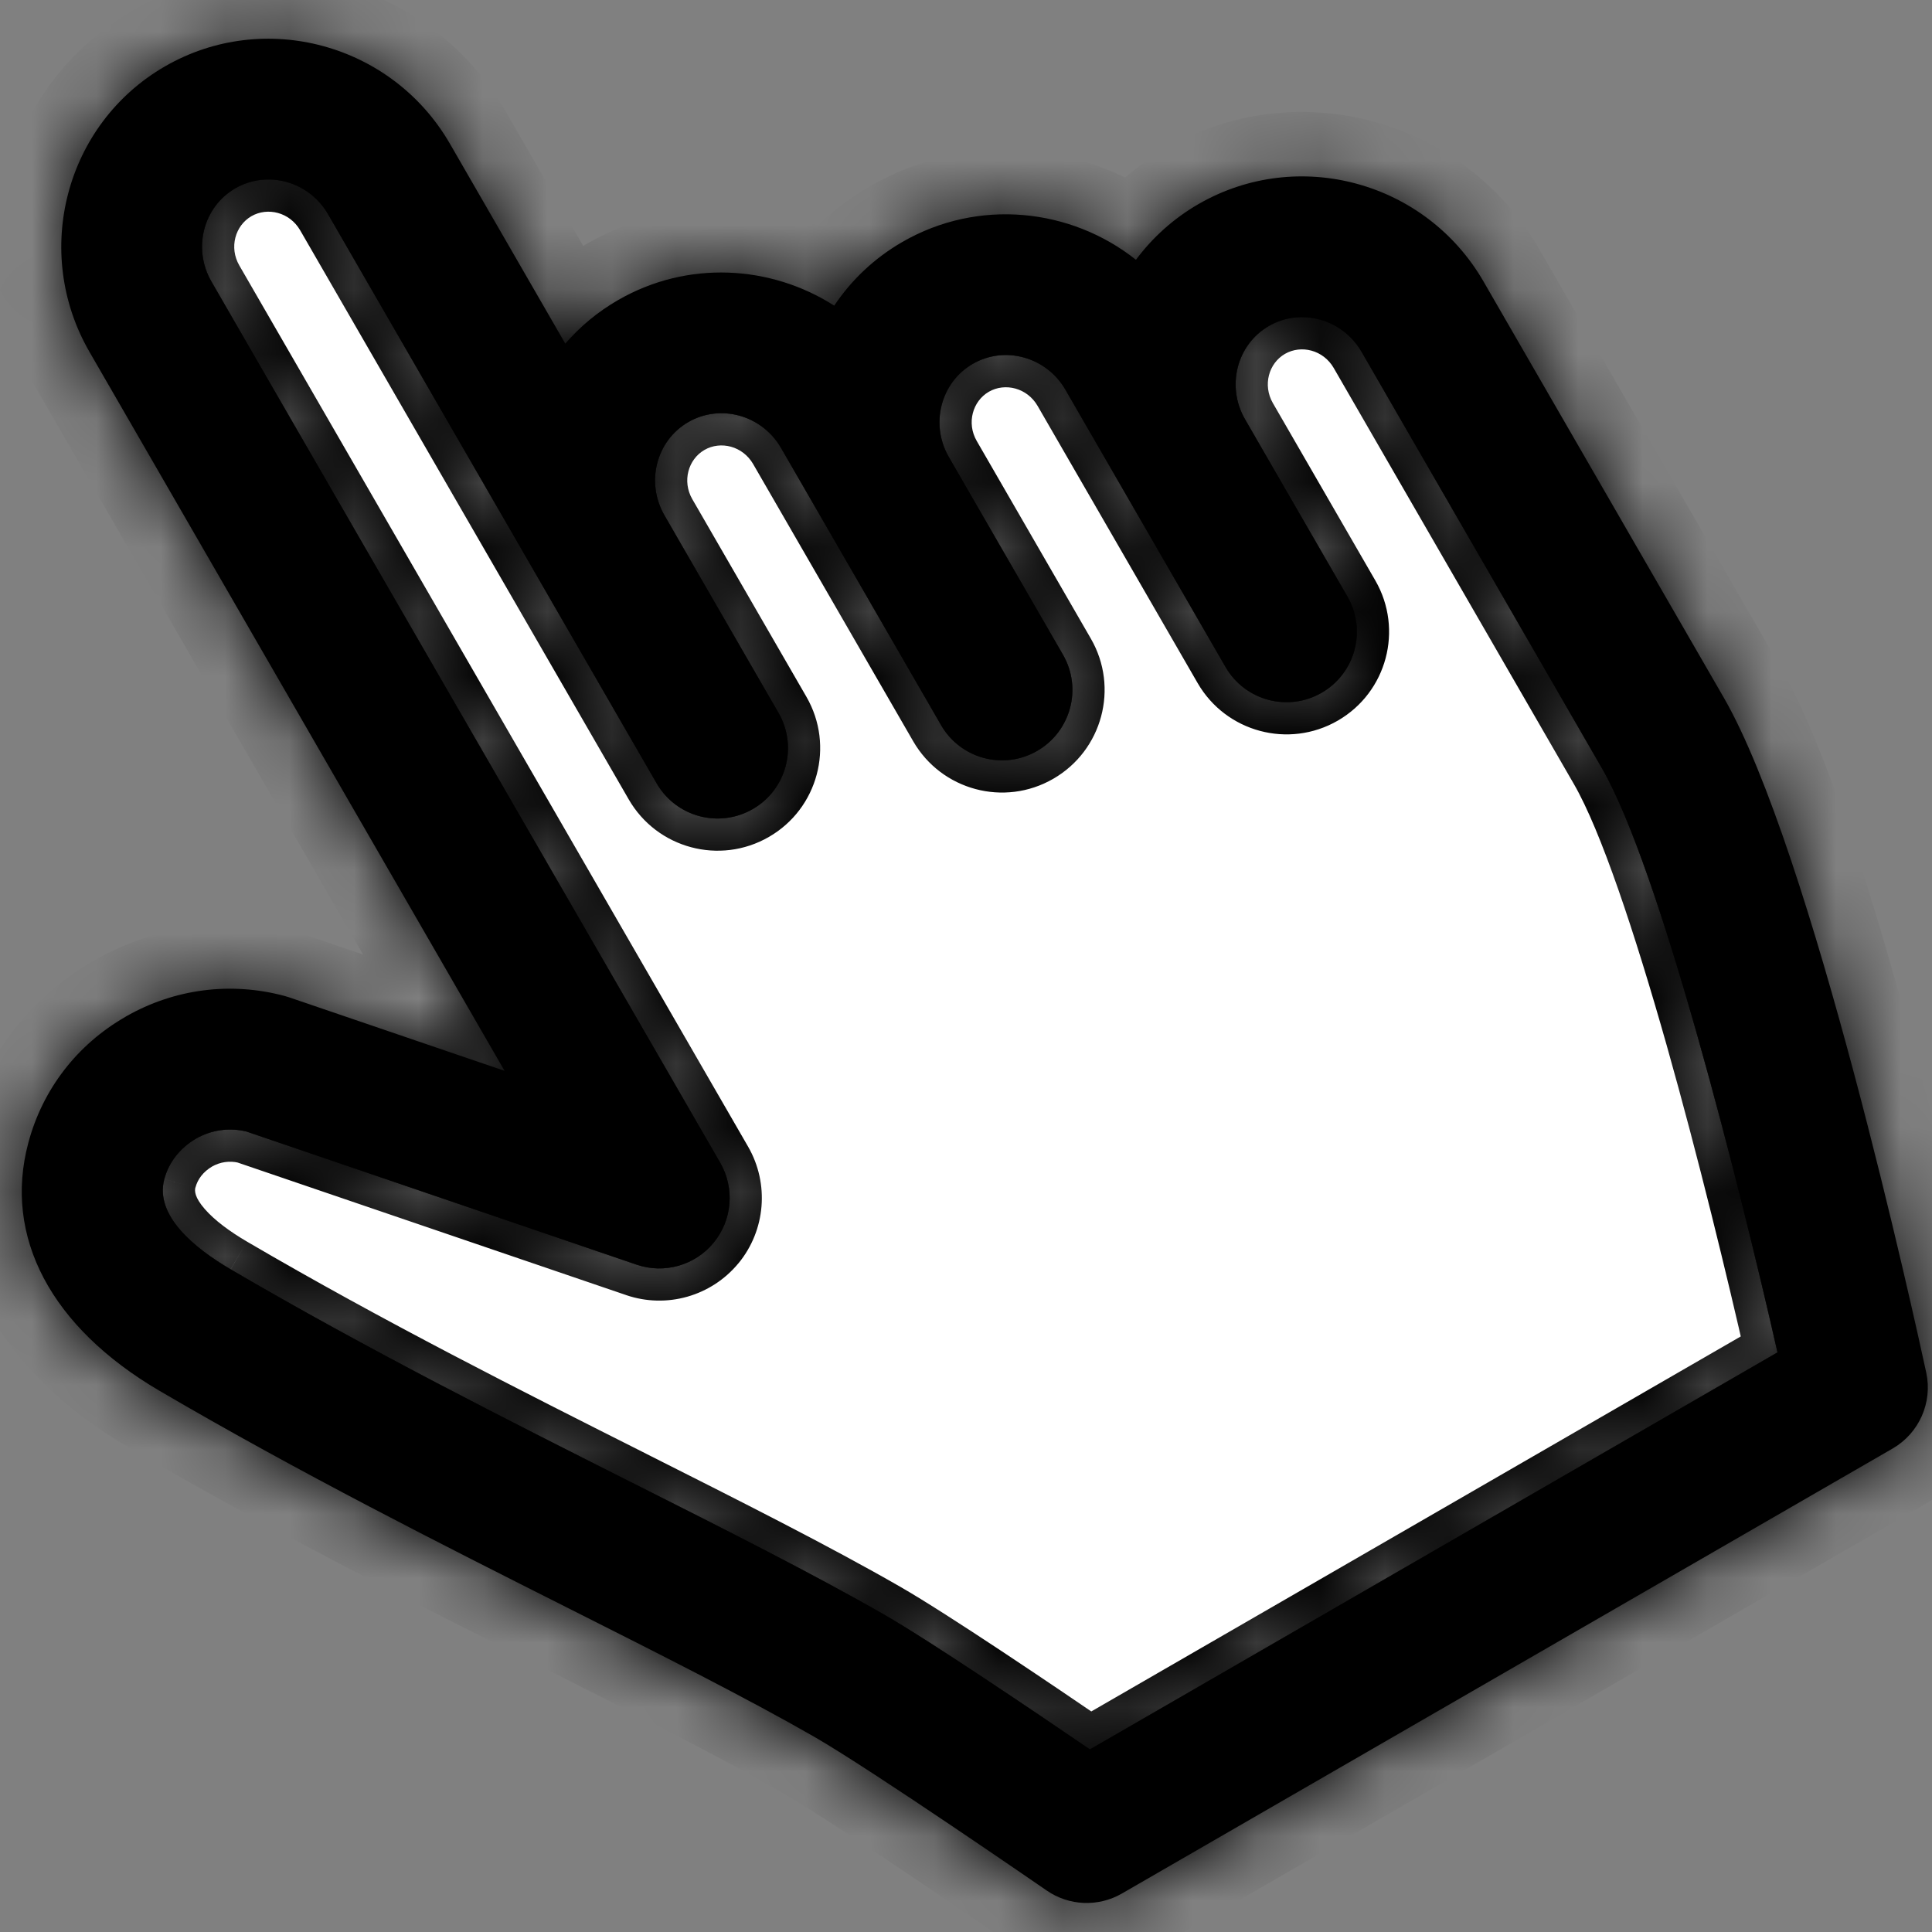 <svg width="30" height="30" viewBox="0 0 30 30" fill="none" xmlns="http://www.w3.org/2000/svg">
<rect x="0" y="0" width="30" height="30" fill="#808080" stroke="none"/>
<mask id="path-1-inside-1_14639_7" fill="white">
<path d="M19.332 6.509C19.038 5.999 19.204 5.35 19.703 5.062C20.203 4.773 20.848 4.954 21.143 5.464L24.872 11.924C25.784 13.503 27.022 18.451 27.601 21L16.924 27.165C16.06 26.575 14.451 25.487 13.733 25.074C12.637 24.445 11.266 23.754 9.815 23.023L9.806 23.019C7.883 22.05 5.703 20.952 3.581 19.71C3.027 19.385 2.399 18.879 2.551 18.31C2.622 18.044 2.798 17.825 3.041 17.682C3.28 17.545 3.557 17.506 3.823 17.569L9.884 19.637C10.315 19.785 10.793 19.649 11.081 19.297C11.371 18.945 11.411 18.451 11.184 18.056L3.283 4.372C2.988 3.862 3.155 3.212 3.654 2.924C4.154 2.636 4.799 2.816 5.094 3.326L10.196 12.163C10.498 12.686 11.166 12.865 11.689 12.563C12.212 12.262 12.391 11.593 12.089 11.07L10.317 8.001C10.023 7.491 10.189 6.842 10.688 6.554C11.188 6.265 11.833 6.446 12.128 6.956L14.613 11.26C14.915 11.783 15.583 11.962 16.105 11.66C16.628 11.358 16.808 10.69 16.506 10.167L14.734 7.098C14.439 6.588 14.606 5.938 15.105 5.65C15.604 5.362 16.25 5.542 16.545 6.053L19.03 10.357C19.332 10.88 20 11.059 20.523 10.757C21.046 10.455 21.225 9.786 20.923 9.264L19.332 6.509Z"/>
<path fill-rule="evenodd" clip-rule="evenodd" d="M18.61 3.169C18.219 3.395 17.893 3.692 17.639 4.034C16.627 3.231 15.191 3.077 14.012 3.757C13.574 4.01 13.218 4.351 12.954 4.746C11.966 4.115 10.673 4.038 9.595 4.661C9.278 4.844 9.005 5.073 8.778 5.336L6.987 2.233C6.09 0.679 4.104 0.14 2.561 1.031C1.018 1.922 0.492 3.911 1.39 5.465L7.835 16.628L4.488 15.486C4.465 15.479 4.441 15.471 4.418 15.465C3.583 15.241 2.709 15.354 1.957 15.783L1.943 15.792C1.195 16.223 0.661 16.916 0.44 17.745C0.049 19.205 0.791 20.608 2.476 21.596C4.657 22.873 6.869 23.987 8.821 24.97L8.823 24.971L8.831 24.975C10.255 25.692 11.6 26.37 12.644 26.969C13.551 27.491 16.225 29.337 16.252 29.355C16.6 29.596 17.054 29.614 17.42 29.403L29.388 22.493C29.8 22.255 30.01 21.78 29.911 21.316C29.733 20.493 28.138 13.208 26.766 10.831L23.036 4.371C22.139 2.817 20.154 2.278 18.61 3.169ZM19.703 5.062C19.204 5.35 19.038 5.999 19.332 6.509L20.923 9.264C21.225 9.786 21.046 10.455 20.523 10.757C20 11.059 19.332 10.88 19.03 10.357L16.545 6.053C16.25 5.542 15.604 5.362 15.105 5.65C14.606 5.938 14.439 6.588 14.734 7.098L16.506 10.167C16.808 10.69 16.628 11.358 16.105 11.66C15.583 11.962 14.915 11.783 14.613 11.26L12.128 6.956C11.833 6.446 11.188 6.265 10.688 6.554C10.189 6.842 10.023 7.491 10.317 8.001L12.089 11.07C12.391 11.593 12.212 12.262 11.689 12.563C11.166 12.865 10.498 12.686 10.196 12.163L5.094 3.326C4.799 2.816 4.154 2.636 3.654 2.924C3.155 3.212 2.988 3.862 3.283 4.372L11.184 18.056C11.411 18.451 11.371 18.945 11.081 19.297C10.793 19.649 10.315 19.785 9.884 19.637L3.823 17.569C3.557 17.506 3.28 17.545 3.041 17.682C2.798 17.825 2.622 18.044 2.551 18.31C2.399 18.879 3.027 19.385 3.581 19.71C5.703 20.952 7.883 22.05 9.806 23.019L9.815 23.023C11.266 23.754 12.637 24.445 13.733 25.074C14.451 25.487 16.06 26.575 16.924 27.165L27.601 21C27.022 18.451 25.784 13.503 24.872 11.924L21.143 5.464C20.848 4.954 20.203 4.773 19.703 5.062Z"/>
</mask>
<path d="M19.332 6.509C19.038 5.999 19.204 5.35 19.703 5.062C20.203 4.773 20.848 4.954 21.143 5.464L24.872 11.924C25.784 13.503 27.022 18.451 27.601 21L16.924 27.165C16.06 26.575 14.451 25.487 13.733 25.074C12.637 24.445 11.266 23.754 9.815 23.023L9.806 23.019C7.883 22.05 5.703 20.952 3.581 19.71C3.027 19.385 2.399 18.879 2.551 18.31C2.622 18.044 2.798 17.825 3.041 17.682C3.28 17.545 3.557 17.506 3.823 17.569L9.884 19.637C10.315 19.785 10.793 19.649 11.081 19.297C11.371 18.945 11.411 18.451 11.184 18.056L3.283 4.372C2.988 3.862 3.155 3.212 3.654 2.924C4.154 2.636 4.799 2.816 5.094 3.326L10.196 12.163C10.498 12.686 11.166 12.865 11.689 12.563C12.212 12.262 12.391 11.593 12.089 11.07L10.317 8.001C10.023 7.491 10.189 6.842 10.688 6.554C11.188 6.265 11.833 6.446 12.128 6.956L14.613 11.26C14.915 11.783 15.583 11.962 16.105 11.66C16.628 11.358 16.808 10.69 16.506 10.167L14.734 7.098C14.439 6.588 14.606 5.938 15.105 5.65C15.604 5.362 16.25 5.542 16.545 6.053L19.03 10.357C19.332 10.88 20 11.059 20.523 10.757C21.046 10.455 21.225 9.786 20.923 9.264L19.332 6.509Z" fill="black"/>
<path d="M19.332 6.509C19.038 5.999 19.204 5.35 19.703 5.062C20.203 4.773 20.848 4.954 21.143 5.464L24.872 11.924C25.784 13.503 27.022 18.451 27.601 21L16.924 27.165C16.06 26.575 14.451 25.487 13.733 25.074C12.637 24.445 11.266 23.754 9.815 23.023L9.806 23.019C7.883 22.05 5.703 20.952 3.581 19.71C3.027 19.385 2.399 18.879 2.551 18.31C2.622 18.044 2.798 17.825 3.041 17.682C3.28 17.545 3.557 17.506 3.823 17.569L9.884 19.637C10.315 19.785 10.793 19.649 11.081 19.297C11.371 18.945 11.411 18.451 11.184 18.056L3.283 4.372C2.988 3.862 3.155 3.212 3.654 2.924C4.154 2.636 4.799 2.816 5.094 3.326L10.196 12.163C10.498 12.686 11.166 12.865 11.689 12.563C12.212 12.262 12.391 11.593 12.089 11.07L10.317 8.001C10.023 7.491 10.189 6.842 10.688 6.554C11.188 6.265 11.833 6.446 12.128 6.956L14.613 11.26C14.915 11.783 15.583 11.962 16.105 11.66C16.628 11.358 16.808 10.69 16.506 10.167L14.734 7.098C14.439 6.588 14.606 5.938 15.105 5.65C15.604 5.362 16.25 5.542 16.545 6.053L19.03 10.357C19.332 10.88 20 11.059 20.523 10.757C21.046 10.455 21.225 9.786 20.923 9.264L19.332 6.509Z" fill="white"/>
<path fill-rule="evenodd" clip-rule="evenodd" d="M18.61 3.169C18.219 3.395 17.893 3.692 17.639 4.034C16.627 3.231 15.191 3.077 14.012 3.757C13.574 4.01 13.218 4.351 12.954 4.746C11.966 4.115 10.673 4.038 9.595 4.661C9.278 4.844 9.005 5.073 8.778 5.336L6.987 2.233C6.09 0.679 4.104 0.14 2.561 1.031C1.018 1.922 0.492 3.911 1.39 5.465L7.835 16.628L4.488 15.486C4.465 15.479 4.441 15.471 4.418 15.465C3.583 15.241 2.709 15.354 1.957 15.783L1.943 15.792C1.195 16.223 0.661 16.916 0.44 17.745C0.049 19.205 0.791 20.608 2.476 21.596C4.657 22.873 6.869 23.987 8.821 24.97L8.823 24.971L8.831 24.975C10.255 25.692 11.6 26.37 12.644 26.969C13.551 27.491 16.225 29.337 16.252 29.355C16.6 29.596 17.054 29.614 17.42 29.403L29.388 22.493C29.8 22.255 30.01 21.78 29.911 21.316C29.733 20.493 28.138 13.208 26.766 10.831L23.036 4.371C22.139 2.817 20.154 2.278 18.61 3.169ZM19.703 5.062C19.204 5.35 19.038 5.999 19.332 6.509L20.923 9.264C21.225 9.786 21.046 10.455 20.523 10.757C20 11.059 19.332 10.88 19.03 10.357L16.545 6.053C16.25 5.542 15.604 5.362 15.105 5.65C14.606 5.938 14.439 6.588 14.734 7.098L16.506 10.167C16.808 10.69 16.628 11.358 16.105 11.66C15.583 11.962 14.915 11.783 14.613 11.26L12.128 6.956C11.833 6.446 11.188 6.265 10.688 6.554C10.189 6.842 10.023 7.491 10.317 8.001L12.089 11.07C12.391 11.593 12.212 12.262 11.689 12.563C11.166 12.865 10.498 12.686 10.196 12.163L5.094 3.326C4.799 2.816 4.154 2.636 3.654 2.924C3.155 3.212 2.988 3.862 3.283 4.372L11.184 18.056C11.411 18.451 11.371 18.945 11.081 19.297C10.793 19.649 10.315 19.785 9.884 19.637L3.823 17.569C3.557 17.506 3.28 17.545 3.041 17.682C2.798 17.825 2.622 18.044 2.551 18.31C2.399 18.879 3.027 19.385 3.581 19.71C5.703 20.952 7.883 22.05 9.806 23.019L9.815 23.023C11.266 23.754 12.637 24.445 13.733 25.074C14.451 25.487 16.06 26.575 16.924 27.165L27.601 21C27.022 18.451 25.784 13.503 24.872 11.924L21.143 5.464C20.848 4.954 20.203 4.773 19.703 5.062Z" fill="black"/>
<path d="M19.332 6.509L18.899 6.759L18.899 6.759L19.332 6.509ZM27.601 21L27.851 21.433L28.17 21.249L28.089 20.89L27.601 21ZM16.924 27.165L16.642 27.578L16.901 27.755L17.174 27.598L16.924 27.165ZM13.733 25.074L13.982 24.641L13.982 24.641L13.733 25.074ZM9.806 23.019L10.031 22.572L10.031 22.572L9.806 23.019ZM3.581 19.71L3.328 20.141L3.329 20.142L3.581 19.71ZM2.551 18.31L3.034 18.439L3.035 18.439L2.551 18.31ZM3.041 17.682L2.793 17.247L2.786 17.251L3.041 17.682ZM3.823 17.569L3.984 17.096L3.962 17.088L3.939 17.083L3.823 17.569ZM9.884 19.637L10.046 19.164L10.046 19.164L9.884 19.637ZM11.081 19.297L10.695 18.98L10.695 18.98L11.081 19.297ZM20.923 9.264L21.356 9.014L21.356 9.014L20.923 9.264ZM9.815 23.023L10.04 22.577L10.04 22.577L9.815 23.023ZM1.707 15.35C1.707 15.35 1.707 15.35 1.707 15.35C1.707 15.35 1.707 15.35 1.707 15.35C1.707 15.35 1.707 15.35 1.707 15.35C1.707 15.35 1.707 15.35 1.707 15.35C1.707 15.35 1.707 15.35 1.707 15.35C1.707 15.35 1.707 15.35 1.707 15.35C1.707 15.35 1.707 15.35 1.707 15.35C1.707 15.35 1.707 15.35 1.707 15.35C1.707 15.351 1.707 15.351 1.707 15.351C1.707 15.351 1.707 15.351 1.707 15.351C1.707 15.351 1.707 15.351 1.707 15.351C1.707 15.351 1.707 15.351 1.707 15.351C1.707 15.351 1.707 15.351 1.707 15.351C1.707 15.351 1.707 15.351 1.707 15.351C1.707 15.351 1.707 15.351 1.707 15.351C1.707 15.351 1.707 15.351 1.707 15.351C1.707 15.351 1.707 15.351 1.707 15.351C1.707 15.351 1.707 15.351 1.707 15.351C1.707 15.351 1.707 15.351 1.707 15.351C1.707 15.351 1.707 15.351 1.707 15.351C1.707 15.351 1.707 15.351 1.707 15.351C1.707 15.351 1.707 15.351 1.707 15.351C1.706 15.351 1.706 15.351 1.706 15.351C1.706 15.351 1.706 15.351 1.706 15.351C1.706 15.351 1.706 15.351 1.706 15.351C1.706 15.351 1.706 15.351 1.706 15.351C1.706 15.351 1.706 15.351 1.706 15.351C1.706 15.351 1.706 15.351 1.706 15.351C1.706 15.351 1.706 15.351 1.706 15.351C1.706 15.351 1.706 15.351 1.706 15.351C1.706 15.351 1.706 15.351 1.706 15.351C1.706 15.351 1.706 15.351 1.706 15.351C1.706 15.351 1.706 15.351 1.706 15.351C1.706 15.351 1.706 15.351 1.706 15.351C1.706 15.351 1.706 15.351 1.706 15.351C1.706 15.351 1.706 15.351 1.706 15.351C1.706 15.351 1.706 15.351 1.706 15.351C1.706 15.351 1.706 15.351 1.706 15.351C1.706 15.351 1.706 15.351 1.706 15.351C1.706 15.351 1.706 15.351 1.706 15.351C1.706 15.351 1.706 15.351 1.706 15.351C1.706 15.351 1.706 15.351 1.706 15.351C1.706 15.351 1.706 15.351 1.706 15.351C1.706 15.351 1.706 15.351 1.706 15.351C1.706 15.351 1.706 15.351 1.706 15.351C1.706 15.351 1.706 15.351 1.706 15.351C1.706 15.351 1.706 15.351 1.706 15.351C1.706 15.351 1.706 15.351 1.706 15.351C1.706 15.351 1.706 15.351 1.706 15.351C1.706 15.351 1.706 15.351 1.706 15.351C1.706 15.351 1.706 15.351 1.706 15.351C1.706 15.351 1.706 15.351 1.706 15.351C1.706 15.351 1.706 15.351 1.706 15.351C1.706 15.351 1.706 15.351 1.706 15.351C1.706 15.351 1.706 15.351 1.706 15.351C1.706 15.351 1.706 15.351 1.706 15.351C1.706 15.351 1.706 15.351 1.706 15.351C1.706 15.351 1.706 15.351 1.706 15.351C1.705 15.351 1.705 15.351 1.705 15.351C1.705 15.351 1.705 15.351 1.705 15.351C1.705 15.351 1.705 15.351 1.705 15.351C1.705 15.351 1.705 15.351 1.705 15.351C1.705 15.351 1.705 15.351 1.705 15.351C1.705 15.351 1.705 15.351 1.705 15.351C1.705 15.351 1.705 15.351 1.705 15.351C1.705 15.351 1.705 15.351 1.705 15.351C1.705 15.351 1.705 15.351 1.705 15.351C1.705 15.351 1.705 15.351 1.705 15.351C1.705 15.351 1.705 15.351 1.705 15.351C1.705 15.351 1.705 15.351 1.705 15.351C1.705 15.351 1.705 15.351 1.705 15.351C1.705 15.351 1.705 15.351 1.705 15.351C1.705 15.351 1.705 15.351 1.705 15.351C1.705 15.351 1.705 15.351 1.705 15.351C1.705 15.351 1.705 15.351 1.705 15.351C1.705 15.351 1.705 15.351 1.705 15.352C1.705 15.352 1.705 15.352 1.705 15.352C1.705 15.352 1.705 15.352 1.705 15.352C1.705 15.352 1.705 15.352 1.705 15.352C1.705 15.352 1.705 15.352 1.705 15.352C1.705 15.352 1.705 15.352 1.705 15.352C1.705 15.352 1.705 15.352 1.705 15.352C1.705 15.352 1.705 15.352 1.705 15.352C1.705 15.352 1.705 15.352 1.705 15.352C1.705 15.352 1.705 15.352 1.705 15.352C1.705 15.352 1.705 15.352 1.705 15.352C1.705 15.352 1.705 15.352 1.705 15.352C1.705 15.352 1.705 15.352 1.705 15.352C1.705 15.352 1.705 15.352 1.705 15.352C1.705 15.352 1.705 15.352 1.705 15.352C1.705 15.352 1.705 15.352 1.705 15.352C1.705 15.352 1.705 15.352 1.705 15.352C1.705 15.352 1.705 15.352 1.705 15.352C1.705 15.352 1.704 15.352 1.704 15.352C1.704 15.352 1.704 15.352 1.704 15.352C1.704 15.352 1.704 15.352 1.704 15.352C1.704 15.352 1.704 15.352 1.704 15.352C1.704 15.352 1.704 15.352 1.704 15.352C1.704 15.352 1.704 15.352 1.704 15.352C1.704 15.352 1.704 15.352 1.704 15.352C1.704 15.352 1.704 15.352 1.704 15.352C1.704 15.352 1.704 15.352 1.704 15.352C1.704 15.352 1.704 15.352 1.704 15.352C1.704 15.352 1.704 15.352 1.704 15.352C1.704 15.352 1.704 15.352 1.704 15.352C1.704 15.352 1.704 15.352 1.704 15.352C1.704 15.352 1.704 15.352 1.704 15.352C1.704 15.352 1.704 15.352 1.704 15.352C1.704 15.352 1.704 15.352 1.704 15.352C1.704 15.352 1.704 15.352 1.704 15.352C1.704 15.352 1.704 15.352 1.704 15.352C1.704 15.352 1.704 15.352 1.704 15.352C1.704 15.352 1.704 15.352 1.704 15.352C1.704 15.352 1.704 15.352 1.704 15.352C1.704 15.352 1.704 15.352 1.704 15.352C1.704 15.352 1.704 15.352 1.704 15.352C1.704 15.352 1.704 15.352 1.704 15.352C1.704 15.352 1.704 15.352 1.704 15.352C1.704 15.352 1.704 15.352 1.704 15.352C1.704 15.352 1.704 15.352 1.704 15.352C1.704 15.352 1.704 15.352 1.704 15.352C1.704 15.352 1.704 15.352 1.704 15.352C1.704 15.352 1.704 15.352 1.704 15.352C1.704 15.352 1.704 15.352 1.704 15.352C1.704 15.352 1.704 15.352 1.704 15.352C1.704 15.352 1.704 15.352 1.704 15.352C1.704 15.352 1.704 15.352 1.704 15.352C1.704 15.352 1.704 15.352 1.704 15.352C1.704 15.352 1.704 15.352 1.704 15.352C1.704 15.352 1.704 15.352 1.703 15.352C1.703 15.352 1.703 15.352 1.703 15.352C1.703 15.352 1.703 15.352 1.703 15.352C1.703 15.352 1.703 15.352 1.703 15.352C1.703 15.352 1.703 15.352 1.703 15.352C1.703 15.352 1.703 15.352 1.703 15.352C1.703 15.352 1.703 15.352 1.703 15.352C1.703 15.352 1.703 15.352 1.703 15.352C1.703 15.352 1.703 15.352 1.703 15.353C1.703 15.353 1.703 15.353 1.703 15.353C1.703 15.353 1.703 15.353 1.703 15.353C1.703 15.353 1.703 15.353 1.703 15.353C1.703 15.353 1.703 15.353 1.703 15.353C1.703 15.353 1.703 15.353 1.703 15.353C1.703 15.353 1.703 15.353 1.703 15.353C1.703 15.353 1.703 15.353 1.703 15.353C1.703 15.353 1.703 15.353 1.703 15.353C1.703 15.353 1.703 15.353 1.703 15.353C1.703 15.353 1.703 15.353 1.703 15.353C1.703 15.353 1.703 15.353 1.703 15.353C1.703 15.353 1.703 15.353 1.703 15.353C1.703 15.353 1.703 15.353 1.703 15.353C1.703 15.353 1.703 15.353 1.703 15.353C1.703 15.353 1.703 15.353 1.703 15.353C1.703 15.353 1.703 15.353 1.703 15.353C1.703 15.353 1.703 15.353 1.703 15.353C1.703 15.353 1.703 15.353 1.703 15.353C1.703 15.353 1.703 15.353 1.703 15.353C1.703 15.353 1.703 15.353 1.703 15.353C1.703 15.353 1.703 15.353 1.703 15.353C1.703 15.353 1.703 15.353 1.703 15.353C1.703 15.353 1.703 15.353 1.703 15.353C1.703 15.353 1.703 15.353 1.703 15.353C1.703 15.353 1.703 15.353 1.703 15.353C1.703 15.353 1.703 15.353 1.703 15.353C1.703 15.353 1.703 15.353 1.703 15.353C1.703 15.353 1.702 15.353 1.702 15.353C1.702 15.353 1.702 15.353 1.702 15.353C1.702 15.353 1.702 15.353 1.702 15.353C1.702 15.353 1.702 15.353 1.702 15.353C1.702 15.353 1.702 15.353 1.702 15.353C1.702 15.353 1.702 15.353 1.702 15.353C1.702 15.353 1.702 15.353 1.702 15.353C1.702 15.353 1.702 15.353 1.702 15.353C1.702 15.353 1.702 15.353 1.702 15.353C1.702 15.353 1.702 15.353 1.702 15.353C1.702 15.353 1.702 15.353 1.702 15.353C1.702 15.353 1.702 15.353 1.702 15.353C1.702 15.353 1.702 15.353 1.702 15.353C1.702 15.353 1.702 15.353 1.702 15.353C1.702 15.353 1.702 15.353 1.702 15.353C1.702 15.353 1.702 15.353 1.702 15.353C1.702 15.353 1.702 15.353 1.702 15.353C1.702 15.353 1.702 15.353 1.702 15.353C1.702 15.353 1.702 15.353 1.702 15.353C1.702 15.353 1.702 15.353 1.702 15.353C1.702 15.353 1.702 15.353 1.702 15.353C1.702 15.353 1.702 15.353 1.702 15.353C1.702 15.353 1.702 15.353 1.702 15.353C1.702 15.353 1.702 15.353 1.702 15.353C1.702 15.353 1.702 15.353 1.702 15.353C1.702 15.353 1.702 15.353 1.702 15.353C1.702 15.353 1.702 15.353 1.702 15.353C1.702 15.353 1.702 15.353 1.702 15.353C1.702 15.353 1.702 15.353 1.702 15.353C1.702 15.354 1.702 15.354 1.702 15.354C1.702 15.354 1.702 15.354 1.702 15.354C1.702 15.354 1.702 15.354 1.702 15.354C1.702 15.354 1.702 15.354 1.702 15.354C1.702 15.354 1.702 15.354 1.702 15.354C1.702 15.354 1.702 15.354 1.702 15.354C1.702 15.354 1.702 15.354 1.702 15.354C1.702 15.354 1.702 15.354 1.701 15.354C1.701 15.354 1.701 15.354 1.701 15.354C1.701 15.354 1.701 15.354 1.701 15.354C1.701 15.354 1.701 15.354 1.701 15.354C1.701 15.354 1.701 15.354 1.701 15.354C1.701 15.354 1.701 15.354 1.701 15.354C1.701 15.354 1.701 15.354 1.701 15.354C1.701 15.354 1.701 15.354 1.701 15.354C1.701 15.354 1.701 15.354 1.701 15.354C1.701 15.354 1.701 15.354 1.701 15.354C1.701 15.354 1.701 15.354 1.701 15.354C1.701 15.354 1.701 15.354 1.701 15.354C1.701 15.354 1.701 15.354 1.701 15.354C1.701 15.354 1.701 15.354 1.701 15.354C1.701 15.354 1.701 15.354 1.701 15.354C1.701 15.354 1.701 15.354 1.701 15.354C1.701 15.354 1.701 15.354 1.701 15.354C1.701 15.354 1.701 15.354 1.701 15.354C1.701 15.354 1.701 15.354 1.701 15.354C1.701 15.354 1.701 15.354 1.701 15.354C1.701 15.354 1.701 15.354 1.701 15.354C1.701 15.354 1.701 15.354 1.701 15.354C1.701 15.354 1.701 15.354 1.701 15.354C1.701 15.354 1.701 15.354 1.701 15.354C1.701 15.354 1.701 15.354 1.701 15.354C1.701 15.354 1.701 15.354 1.701 15.354C1.701 15.354 1.701 15.354 1.701 15.354C1.701 15.354 1.701 15.354 1.701 15.354C1.701 15.354 1.701 15.354 1.701 15.354C1.701 15.354 1.701 15.354 1.701 15.354C1.701 15.354 1.701 15.354 1.701 15.354C1.701 15.354 1.701 15.354 1.701 15.354C1.701 15.354 1.701 15.354 1.701 15.354C1.701 15.354 1.701 15.354 1.701 15.354C1.701 15.354 1.701 15.354 1.701 15.354C1.701 15.354 1.701 15.354 1.701 15.354C1.701 15.354 1.7 15.354 1.7 15.354C1.7 15.354 1.7 15.354 1.7 15.354C1.7 15.354 1.7 15.354 1.7 15.354C1.7 15.354 1.7 15.354 1.7 15.354C1.7 15.354 1.7 15.354 1.7 15.354C1.7 15.354 1.7 15.354 1.7 15.354C1.7 15.354 1.7 15.354 1.7 15.354C1.7 15.354 1.7 15.354 1.7 15.354C1.7 15.354 1.7 15.354 1.7 15.354C1.7 15.354 1.7 15.354 1.7 15.354C1.7 15.354 1.7 15.354 1.7 15.354C1.7 15.354 1.7 15.354 1.7 15.354C1.7 15.354 1.7 15.354 1.7 15.354C1.7 15.354 1.7 15.354 1.7 15.354C1.7 15.354 1.7 15.354 1.7 15.354C1.7 15.354 1.7 15.354 1.7 15.354C1.7 15.354 1.7 15.354 1.7 15.354C1.7 15.354 1.7 15.354 1.7 15.354C1.7 15.354 1.7 15.354 1.7 15.354C1.7 15.354 1.7 15.354 1.7 15.354C1.7 15.354 1.7 15.354 1.7 15.354C1.7 15.354 1.7 15.354 1.7 15.354C1.7 15.354 1.7 15.354 1.7 15.354C1.7 15.354 1.7 15.354 1.7 15.354C1.7 15.354 1.7 15.354 1.7 15.354C1.7 15.354 1.7 15.354 1.7 15.354C1.7 15.355 1.7 15.355 1.7 15.355C1.7 15.355 1.7 15.355 1.7 15.355C1.7 15.355 1.7 15.355 1.7 15.355C1.7 15.355 1.7 15.355 1.7 15.355C1.7 15.355 1.7 15.355 1.7 15.355C1.7 15.355 1.7 15.355 1.7 15.355C1.7 15.355 1.7 15.355 1.7 15.355C1.7 15.355 1.7 15.355 1.7 15.355C1.7 15.355 1.7 15.355 1.7 15.355C1.7 15.355 1.7 15.355 1.7 15.355C1.7 15.355 1.7 15.355 1.7 15.355C1.699 15.355 1.699 15.355 1.699 15.355C1.699 15.355 1.699 15.355 1.699 15.355C1.699 15.355 1.699 15.355 1.699 15.355C1.699 15.355 1.699 15.355 1.699 15.355C1.699 15.355 1.699 15.355 1.699 15.355C1.699 15.355 1.699 15.355 1.699 15.355C1.699 15.355 1.699 15.355 1.699 15.355C1.699 15.355 1.699 15.355 1.699 15.355C1.699 15.355 1.699 15.355 1.699 15.355C1.699 15.355 1.699 15.355 1.699 15.355C1.699 15.355 1.699 15.355 1.699 15.355C1.699 15.355 1.699 15.355 1.699 15.355C1.699 15.355 1.699 15.355 1.699 15.355C1.699 15.355 1.699 15.355 1.699 15.355C1.699 15.355 1.699 15.355 1.699 15.355C1.699 15.355 1.699 15.355 1.699 15.355C1.699 15.355 1.699 15.355 1.699 15.355C1.699 15.355 1.699 15.355 1.699 15.355C1.699 15.355 1.699 15.355 1.699 15.355C1.699 15.355 1.699 15.355 1.699 15.355C1.699 15.355 1.699 15.355 1.699 15.355C1.699 15.355 1.699 15.355 1.699 15.355C1.699 15.355 1.699 15.355 1.699 15.355C1.699 15.355 1.699 15.355 1.699 15.355C1.699 15.355 1.699 15.355 1.699 15.355C1.699 15.355 1.699 15.355 1.699 15.355C1.699 15.355 1.699 15.355 1.699 15.355C1.699 15.355 1.699 15.355 1.699 15.355C1.699 15.355 1.699 15.355 1.699 15.355C1.699 15.355 1.699 15.355 1.699 15.355C1.699 15.355 1.699 15.355 1.699 15.355C1.699 15.355 1.699 15.355 1.699 15.355C1.699 15.355 1.699 15.355 1.699 15.355C1.699 15.355 1.699 15.355 1.699 15.355C1.699 15.355 1.699 15.355 1.699 15.355C1.699 15.355 1.699 15.355 1.699 15.355C1.698 15.355 1.698 15.355 1.698 15.355C1.698 15.355 1.698 15.355 1.698 15.355C1.698 15.355 1.698 15.355 1.698 15.355C1.698 15.355 1.698 15.355 1.698 15.355C1.698 15.355 1.698 15.355 1.698 15.355C1.698 15.355 1.698 15.355 1.698 15.355C1.698 15.355 1.698 15.355 1.698 15.355C1.698 15.355 1.698 15.355 1.698 15.355C1.698 15.355 1.698 15.355 1.698 15.355C1.698 15.355 1.698 15.355 1.698 15.355C1.698 15.355 1.698 15.355 1.698 15.355C1.698 15.355 1.698 15.355 1.698 15.355C1.698 15.355 1.698 15.355 1.698 15.355C1.698 15.355 1.698 15.355 1.698 15.355C1.698 15.355 1.698 15.355 1.698 15.355C1.698 15.355 1.698 15.355 1.698 15.356C1.698 15.356 1.698 15.356 1.698 15.356C1.698 15.356 1.698 15.356 1.698 15.356C1.698 15.356 1.698 15.356 1.698 15.356C1.698 15.356 1.698 15.356 1.698 15.356C1.698 15.356 1.698 15.356 1.698 15.356C1.698 15.356 1.698 15.356 1.698 15.356C1.698 15.356 1.698 15.356 1.698 15.356C1.698 15.356 1.698 15.356 1.698 15.356C1.698 15.356 1.698 15.356 1.698 15.356C1.698 15.356 1.698 15.356 1.698 15.356C1.698 15.356 1.698 15.356 1.698 15.356C1.698 15.356 1.698 15.356 1.698 15.356C1.698 15.356 1.698 15.356 1.698 15.356C1.698 15.356 1.698 15.356 1.698 15.356C1.698 15.356 1.698 15.356 1.698 15.356C1.698 15.356 1.698 15.356 1.698 15.356C1.698 15.356 1.698 15.356 1.698 15.356C1.698 15.356 1.698 15.356 1.698 15.356C1.698 15.356 1.698 15.356 1.698 15.356C1.698 15.356 1.698 15.356 1.698 15.356C1.698 15.356 1.697 15.356 1.697 15.356C1.697 15.356 1.697 15.356 1.697 15.356C1.697 15.356 1.697 15.356 1.697 15.356C1.697 15.356 1.697 15.356 1.697 15.356C1.697 15.356 1.697 15.356 1.697 15.356C1.697 15.356 1.697 15.356 1.697 15.356C1.697 15.356 1.697 15.356 1.697 15.356C1.697 15.356 1.697 15.356 1.697 15.356C1.697 15.356 1.697 15.356 1.697 15.356C1.697 15.356 1.697 15.356 1.697 15.356C1.697 15.356 1.697 15.356 1.697 15.356C1.697 15.356 1.697 15.356 1.697 15.356C1.697 15.356 1.697 15.356 1.697 15.356C1.697 15.356 1.697 15.356 1.697 15.356C1.697 15.356 1.697 15.356 1.697 15.356C1.697 15.356 1.697 15.356 1.697 15.356C1.697 15.356 1.697 15.356 1.697 15.356C1.697 15.356 1.697 15.356 1.697 15.356C1.697 15.356 1.697 15.356 1.697 15.356C1.697 15.356 1.697 15.356 1.697 15.356C1.697 15.356 1.697 15.356 1.697 15.356C1.697 15.356 1.697 15.356 1.697 15.356C1.697 15.356 1.697 15.356 1.697 15.356C1.697 15.356 1.697 15.356 1.697 15.356C1.697 15.356 1.697 15.356 1.697 15.356C1.697 15.356 1.697 15.356 1.697 15.356C1.697 15.356 1.697 15.356 1.697 15.356C1.697 15.356 1.697 15.356 1.697 15.356C1.697 15.356 1.697 15.356 1.697 15.356C1.697 15.356 1.697 15.356 1.697 15.356C1.697 15.356 1.697 15.356 1.697 15.356C1.697 15.356 1.697 15.356 1.697 15.356C1.697 15.356 1.697 15.356 1.697 15.356C1.697 15.356 1.697 15.356 1.697 15.356C1.697 15.356 1.697 15.356 1.697 15.356C1.697 15.356 1.697 15.356 1.697 15.356C1.696 15.357 1.696 15.357 1.696 15.357C1.696 15.357 1.696 15.357 1.696 15.357C1.696 15.357 1.696 15.357 1.696 15.357C1.696 15.357 1.696 15.357 1.696 15.357C1.696 15.357 1.696 15.357 1.696 15.357C1.696 15.357 1.696 15.357 1.696 15.357C1.696 15.357 1.696 15.357 1.696 15.357C1.696 15.357 1.696 15.357 1.696 15.357C1.696 15.357 1.696 15.357 1.696 15.357C1.696 15.357 1.696 15.357 1.696 15.357C1.696 15.357 1.696 15.357 1.696 15.357C1.696 15.357 1.696 15.357 1.696 15.357C1.696 15.357 1.696 15.357 1.696 15.357C1.696 15.357 1.696 15.357 1.696 15.357C1.696 15.357 1.696 15.357 1.696 15.357C1.696 15.357 1.696 15.357 1.696 15.357C1.696 15.357 1.696 15.357 1.696 15.357C1.696 15.357 1.696 15.357 1.696 15.357C1.696 15.357 1.696 15.357 1.696 15.357C1.696 15.357 1.696 15.357 1.696 15.357C1.696 15.357 1.696 15.357 1.696 15.357C1.696 15.357 1.696 15.357 1.696 15.357C1.696 15.357 1.696 15.357 1.696 15.357C1.696 15.357 1.696 15.357 1.696 15.357C1.696 15.357 1.696 15.357 1.696 15.357C1.696 15.357 1.696 15.357 1.696 15.357C1.696 15.357 1.696 15.357 1.696 15.357C1.696 15.357 1.696 15.357 1.696 15.357C1.696 15.357 1.696 15.357 1.696 15.357C1.696 15.357 1.696 15.357 1.696 15.357C1.696 15.357 1.696 15.357 1.696 15.357C1.696 15.357 1.696 15.357 1.696 15.357C1.696 15.357 1.696 15.357 1.696 15.357C1.696 15.357 1.696 15.357 1.696 15.357C1.696 15.357 1.696 15.357 1.696 15.357C1.696 15.357 1.696 15.357 1.696 15.357C1.696 15.357 1.695 15.357 1.695 15.357C1.695 15.357 1.695 15.357 1.695 15.357C1.695 15.357 1.695 15.357 1.695 15.357C1.695 15.357 1.695 15.357 1.695 15.357C1.695 15.357 1.695 15.357 1.695 15.357C1.695 15.357 1.695 15.357 1.695 15.357C1.695 15.357 1.695 15.357 1.695 15.357C1.695 15.357 1.695 15.357 1.695 15.357C1.695 15.357 1.695 15.357 1.695 15.357C1.695 15.357 1.695 15.357 1.695 15.357C1.695 15.357 1.695 15.357 1.695 15.357C1.695 15.357 1.695 15.357 1.695 15.357C1.695 15.357 1.695 15.357 1.695 15.357C1.695 15.357 1.695 15.357 1.695 15.357C1.695 15.357 1.695 15.357 1.695 15.357C1.695 15.357 1.695 15.357 1.695 15.357C1.695 15.357 1.695 15.357 1.695 15.357C1.695 15.357 1.695 15.357 1.695 15.357C1.695 15.357 1.695 15.357 1.695 15.357C1.695 15.357 1.695 15.357 1.695 15.357C1.695 15.357 1.695 15.357 1.695 15.357C1.695 15.357 1.695 15.357 1.695 15.357C1.695 15.357 1.695 15.357 1.695 15.357C1.695 15.357 1.695 15.357 1.695 15.357C1.695 15.357 1.695 15.357 1.695 15.357C1.695 15.357 1.695 15.357 1.695 15.357C1.695 15.357 1.695 15.357 1.695 15.357C1.695 15.357 1.695 15.357 1.695 15.357C1.695 15.357 1.695 15.357 1.695 15.357C1.695 15.357 1.695 15.357 1.695 15.357C1.695 15.357 1.695 15.357 1.695 15.357C1.695 15.357 1.695 15.357 1.695 15.357C1.695 15.358 1.695 15.358 1.695 15.358C1.695 15.358 1.695 15.358 1.695 15.358C1.695 15.358 1.695 15.358 1.695 15.358C1.695 15.358 1.695 15.358 1.694 15.358C1.694 15.358 1.694 15.358 1.694 15.358C1.694 15.358 1.694 15.358 1.694 15.358C1.694 15.358 1.694 15.358 1.694 15.358C1.694 15.358 1.694 15.358 1.694 15.358C1.694 15.358 1.694 15.358 1.694 15.358C1.694 15.358 1.694 15.358 1.694 15.358C1.694 15.358 1.694 15.358 1.694 15.358C1.694 15.358 1.694 15.358 1.694 15.358C1.694 15.358 1.694 15.358 1.694 15.358C1.694 15.358 1.694 15.358 1.694 15.358C1.694 15.358 1.694 15.358 1.694 15.358C1.694 15.358 1.694 15.358 1.694 15.358C1.694 15.358 1.694 15.358 1.694 15.358C1.694 15.358 1.694 15.358 1.694 15.358C1.694 15.358 1.694 15.358 1.694 15.358C1.694 15.358 1.694 15.358 1.694 15.358C1.694 15.358 1.694 15.358 1.694 15.358C1.694 15.358 1.694 15.358 1.694 15.358C1.694 15.358 1.694 15.358 1.694 15.358C1.694 15.358 1.694 15.358 1.694 15.358C1.694 15.358 1.694 15.358 1.694 15.358C1.694 15.358 1.694 15.358 1.694 15.358C1.694 15.358 1.694 15.358 1.694 15.358C1.694 15.358 1.694 15.358 1.694 15.358C1.694 15.358 1.694 15.358 1.694 15.358C1.694 15.358 1.694 15.358 1.694 15.358C1.694 15.358 1.694 15.358 1.694 15.358C1.694 15.358 1.694 15.358 1.694 15.358C1.694 15.358 1.694 15.358 1.694 15.358C1.694 15.358 1.694 15.358 1.694 15.358C1.694 15.358 1.694 15.358 1.694 15.358C1.694 15.358 1.694 15.358 1.694 15.358C1.694 15.358 1.694 15.358 1.694 15.358C1.694 15.358 1.694 15.358 1.694 15.358C1.694 15.358 1.694 15.358 1.694 15.358C1.694 15.358 1.693 15.358 1.693 15.358C1.693 15.358 1.693 15.358 1.693 15.358C1.693 15.358 1.693 15.358 1.693 15.358C1.693 15.358 1.693 15.358 1.693 15.358C1.693 15.358 1.693 15.358 1.693 15.358C1.693 15.358 1.693 15.358 1.693 15.358C1.693 15.358 1.693 15.358 1.693 15.358C1.693 15.358 1.693 15.358 1.693 15.358C1.693 15.358 1.693 15.358 1.693 15.358C1.693 15.358 1.693 15.358 1.693 15.358C1.693 15.358 1.693 15.358 1.693 15.358C1.693 15.358 1.693 15.358 1.693 15.358C1.693 15.358 1.693 15.358 1.693 15.358C1.693 15.358 1.693 15.358 1.693 15.358C1.693 15.358 1.693 15.358 1.693 15.358C1.693 15.358 1.693 15.358 1.693 15.358C1.693 15.358 1.693 15.358 1.693 15.358C1.693 15.358 1.693 15.358 1.693 15.358C1.693 15.358 1.693 15.358 1.693 15.358C1.693 15.358 1.693 15.358 1.693 15.358C1.693 15.358 1.693 15.358 1.693 15.358C1.693 15.358 1.693 15.358 1.693 15.358C1.693 15.358 1.693 15.359 1.693 15.359L2.193 16.225C2.193 16.225 2.193 16.225 2.193 16.225C2.193 16.225 2.193 16.225 2.193 16.225C2.193 16.224 2.193 16.224 2.193 16.224C2.193 16.224 2.193 16.224 2.193 16.224C2.193 16.224 2.193 16.224 2.193 16.224C2.193 16.224 2.193 16.224 2.193 16.224C2.193 16.224 2.193 16.224 2.193 16.224C2.193 16.224 2.193 16.224 2.193 16.224C2.193 16.224 2.193 16.224 2.193 16.224C2.193 16.224 2.193 16.224 2.193 16.224C2.193 16.224 2.193 16.224 2.193 16.224C2.193 16.224 2.193 16.224 2.193 16.224C2.193 16.224 2.193 16.224 2.193 16.224C2.193 16.224 2.193 16.224 2.193 16.224C2.193 16.224 2.193 16.224 2.193 16.224C2.193 16.224 2.193 16.224 2.193 16.224C2.193 16.224 2.193 16.224 2.193 16.224C2.193 16.224 2.193 16.224 2.193 16.224C2.193 16.224 2.193 16.224 2.193 16.224C2.193 16.224 2.193 16.224 2.193 16.224C2.193 16.224 2.193 16.224 2.193 16.224C2.193 16.224 2.193 16.224 2.193 16.224C2.193 16.224 2.193 16.224 2.194 16.224C2.194 16.224 2.194 16.224 2.194 16.224C2.194 16.224 2.194 16.224 2.194 16.224C2.194 16.224 2.194 16.224 2.194 16.224C2.194 16.224 2.194 16.224 2.194 16.224C2.194 16.224 2.194 16.224 2.194 16.224C2.194 16.224 2.194 16.224 2.194 16.224C2.194 16.224 2.194 16.224 2.194 16.224C2.194 16.224 2.194 16.224 2.194 16.224C2.194 16.224 2.194 16.224 2.194 16.224C2.194 16.224 2.194 16.224 2.194 16.224C2.194 16.224 2.194 16.224 2.194 16.224C2.194 16.224 2.194 16.224 2.194 16.224C2.194 16.224 2.194 16.224 2.194 16.224C2.194 16.224 2.194 16.224 2.194 16.224C2.194 16.224 2.194 16.224 2.194 16.224C2.194 16.224 2.194 16.224 2.194 16.224C2.194 16.224 2.194 16.224 2.194 16.224C2.194 16.224 2.194 16.224 2.194 16.224C2.194 16.224 2.194 16.224 2.194 16.224C2.194 16.224 2.194 16.224 2.194 16.224C2.194 16.224 2.194 16.224 2.194 16.224C2.194 16.224 2.194 16.224 2.194 16.224C2.194 16.224 2.194 16.224 2.194 16.224C2.194 16.224 2.194 16.224 2.194 16.224C2.194 16.224 2.194 16.224 2.194 16.224C2.194 16.224 2.194 16.224 2.194 16.224C2.194 16.224 2.194 16.224 2.194 16.224C2.194 16.224 2.194 16.224 2.194 16.224C2.194 16.224 2.194 16.224 2.194 16.224C2.194 16.224 2.194 16.224 2.194 16.224C2.194 16.224 2.194 16.224 2.194 16.224C2.194 16.224 2.194 16.224 2.194 16.224C2.194 16.224 2.194 16.224 2.194 16.224C2.194 16.224 2.194 16.224 2.194 16.224C2.194 16.224 2.194 16.224 2.195 16.224C2.195 16.224 2.195 16.224 2.195 16.224C2.195 16.224 2.195 16.224 2.195 16.224C2.195 16.224 2.195 16.224 2.195 16.224C2.195 16.224 2.195 16.224 2.195 16.224C2.195 16.224 2.195 16.224 2.195 16.224C2.195 16.224 2.195 16.224 2.195 16.224C2.195 16.224 2.195 16.224 2.195 16.224C2.195 16.224 2.195 16.224 2.195 16.224C2.195 16.224 2.195 16.224 2.195 16.224C2.195 16.224 2.195 16.224 2.195 16.224C2.195 16.224 2.195 16.224 2.195 16.224C2.195 16.224 2.195 16.223 2.195 16.223C2.195 16.223 2.195 16.223 2.195 16.223C2.195 16.223 2.195 16.223 2.195 16.223C2.195 16.223 2.195 16.223 2.195 16.223C2.195 16.223 2.195 16.223 2.195 16.223C2.195 16.223 2.195 16.223 2.195 16.223C2.195 16.223 2.195 16.223 2.195 16.223C2.195 16.223 2.195 16.223 2.195 16.223C2.195 16.223 2.195 16.223 2.195 16.223C2.195 16.223 2.195 16.223 2.195 16.223C2.195 16.223 2.195 16.223 2.195 16.223C2.195 16.223 2.195 16.223 2.195 16.223C2.195 16.223 2.195 16.223 2.195 16.223C2.195 16.223 2.195 16.223 2.195 16.223C2.195 16.223 2.195 16.223 2.195 16.223C2.195 16.223 2.195 16.223 2.195 16.223C2.195 16.223 2.195 16.223 2.195 16.223C2.195 16.223 2.195 16.223 2.195 16.223C2.195 16.223 2.195 16.223 2.195 16.223C2.195 16.223 2.195 16.223 2.195 16.223C2.195 16.223 2.195 16.223 2.195 16.223C2.195 16.223 2.195 16.223 2.195 16.223C2.195 16.223 2.195 16.223 2.195 16.223C2.195 16.223 2.195 16.223 2.195 16.223C2.195 16.223 2.196 16.223 2.196 16.223C2.196 16.223 2.196 16.223 2.196 16.223C2.196 16.223 2.196 16.223 2.196 16.223C2.196 16.223 2.196 16.223 2.196 16.223C2.196 16.223 2.196 16.223 2.196 16.223C2.196 16.223 2.196 16.223 2.196 16.223C2.196 16.223 2.196 16.223 2.196 16.223C2.196 16.223 2.196 16.223 2.196 16.223C2.196 16.223 2.196 16.223 2.196 16.223C2.196 16.223 2.196 16.223 2.196 16.223C2.196 16.223 2.196 16.223 2.196 16.223C2.196 16.223 2.196 16.223 2.196 16.223C2.196 16.223 2.196 16.223 2.196 16.223C2.196 16.223 2.196 16.223 2.196 16.223C2.196 16.223 2.196 16.223 2.196 16.223C2.196 16.223 2.196 16.223 2.196 16.223C2.196 16.223 2.196 16.223 2.196 16.223C2.196 16.223 2.196 16.223 2.196 16.223C2.196 16.223 2.196 16.223 2.196 16.223C2.196 16.223 2.196 16.223 2.196 16.223C2.196 16.223 2.196 16.223 2.196 16.223C2.196 16.223 2.196 16.223 2.196 16.223C2.196 16.223 2.196 16.223 2.196 16.223C2.196 16.223 2.196 16.223 2.196 16.223C2.196 16.223 2.196 16.223 2.196 16.223C2.196 16.223 2.196 16.223 2.196 16.223C2.196 16.223 2.196 16.223 2.196 16.223C2.196 16.223 2.196 16.223 2.196 16.223C2.196 16.223 2.196 16.223 2.196 16.223C2.196 16.223 2.196 16.223 2.196 16.223C2.196 16.223 2.196 16.223 2.196 16.223C2.196 16.223 2.196 16.223 2.196 16.223C2.196 16.223 2.196 16.223 2.196 16.223C2.196 16.223 2.196 16.223 2.196 16.223C2.196 16.223 2.196 16.223 2.196 16.223C2.196 16.223 2.196 16.223 2.196 16.223C2.196 16.223 2.196 16.223 2.197 16.223C2.197 16.223 2.197 16.223 2.197 16.223C2.197 16.223 2.197 16.222 2.197 16.222C2.197 16.222 2.197 16.222 2.197 16.222C2.197 16.222 2.197 16.222 2.197 16.222C2.197 16.222 2.197 16.222 2.197 16.222C2.197 16.222 2.197 16.222 2.197 16.222C2.197 16.222 2.197 16.222 2.197 16.222C2.197 16.222 2.197 16.222 2.197 16.222C2.197 16.222 2.197 16.222 2.197 16.222C2.197 16.222 2.197 16.222 2.197 16.222C2.197 16.222 2.197 16.222 2.197 16.222C2.197 16.222 2.197 16.222 2.197 16.222C2.197 16.222 2.197 16.222 2.197 16.222C2.197 16.222 2.197 16.222 2.197 16.222C2.197 16.222 2.197 16.222 2.197 16.222C2.197 16.222 2.197 16.222 2.197 16.222C2.197 16.222 2.197 16.222 2.197 16.222C2.197 16.222 2.197 16.222 2.197 16.222C2.197 16.222 2.197 16.222 2.197 16.222C2.197 16.222 2.197 16.222 2.197 16.222C2.197 16.222 2.197 16.222 2.197 16.222C2.197 16.222 2.197 16.222 2.197 16.222C2.197 16.222 2.197 16.222 2.197 16.222C2.197 16.222 2.197 16.222 2.197 16.222C2.197 16.222 2.197 16.222 2.197 16.222C2.197 16.222 2.197 16.222 2.197 16.222C2.197 16.222 2.197 16.222 2.197 16.222C2.197 16.222 2.197 16.222 2.197 16.222C2.197 16.222 2.197 16.222 2.197 16.222C2.197 16.222 2.197 16.222 2.197 16.222C2.197 16.222 2.197 16.222 2.197 16.222C2.197 16.222 2.197 16.222 2.197 16.222C2.197 16.222 2.197 16.222 2.197 16.222C2.197 16.222 2.197 16.222 2.197 16.222C2.197 16.222 2.197 16.222 2.197 16.222C2.197 16.222 2.197 16.222 2.198 16.222C2.198 16.222 2.198 16.222 2.198 16.222C2.198 16.222 2.198 16.222 2.198 16.222C2.198 16.222 2.198 16.222 2.198 16.222C2.198 16.222 2.198 16.222 2.198 16.222C2.198 16.222 2.198 16.222 2.198 16.222C2.198 16.222 2.198 16.222 2.198 16.222C2.198 16.222 2.198 16.222 2.198 16.222C2.198 16.222 2.198 16.222 2.198 16.222C2.198 16.222 2.198 16.222 2.198 16.222C2.198 16.222 2.198 16.222 2.198 16.222C2.198 16.222 2.198 16.222 2.198 16.222C2.198 16.222 2.198 16.222 2.198 16.222C2.198 16.222 2.198 16.222 2.198 16.222C2.198 16.222 2.198 16.222 2.198 16.222C2.198 16.222 2.198 16.222 2.198 16.222C2.198 16.222 2.198 16.222 2.198 16.222C2.198 16.222 2.198 16.222 2.198 16.222C2.198 16.222 2.198 16.222 2.198 16.222C2.198 16.222 2.198 16.222 2.198 16.222C2.198 16.222 2.198 16.222 2.198 16.222C2.198 16.222 2.198 16.222 2.198 16.222C2.198 16.222 2.198 16.222 2.198 16.221C2.198 16.221 2.198 16.221 2.198 16.221C2.198 16.221 2.198 16.221 2.198 16.221C2.198 16.221 2.198 16.221 2.198 16.221C2.198 16.221 2.198 16.221 2.198 16.221C2.198 16.221 2.198 16.221 2.198 16.221C2.198 16.221 2.198 16.221 2.198 16.221C2.198 16.221 2.198 16.221 2.198 16.221C2.198 16.221 2.198 16.221 2.198 16.221C2.198 16.221 2.198 16.221 2.198 16.221C2.198 16.221 2.198 16.221 2.198 16.221C2.198 16.221 2.198 16.221 2.198 16.221C2.198 16.221 2.198 16.221 2.198 16.221C2.198 16.221 2.198 16.221 2.198 16.221C2.198 16.221 2.199 16.221 2.199 16.221C2.199 16.221 2.199 16.221 2.199 16.221C2.199 16.221 2.199 16.221 2.199 16.221C2.199 16.221 2.199 16.221 2.199 16.221C2.199 16.221 2.199 16.221 2.199 16.221C2.199 16.221 2.199 16.221 2.199 16.221C2.199 16.221 2.199 16.221 2.199 16.221C2.199 16.221 2.199 16.221 2.199 16.221C2.199 16.221 2.199 16.221 2.199 16.221C2.199 16.221 2.199 16.221 2.199 16.221C2.199 16.221 2.199 16.221 2.199 16.221C2.199 16.221 2.199 16.221 2.199 16.221C2.199 16.221 2.199 16.221 2.199 16.221C2.199 16.221 2.199 16.221 2.199 16.221C2.199 16.221 2.199 16.221 2.199 16.221C2.199 16.221 2.199 16.221 2.199 16.221C2.199 16.221 2.199 16.221 2.199 16.221C2.199 16.221 2.199 16.221 2.199 16.221C2.199 16.221 2.199 16.221 2.199 16.221C2.199 16.221 2.199 16.221 2.199 16.221C2.199 16.221 2.199 16.221 2.199 16.221C2.199 16.221 2.199 16.221 2.199 16.221C2.199 16.221 2.199 16.221 2.199 16.221C2.199 16.221 2.199 16.221 2.199 16.221C2.199 16.221 2.199 16.221 2.199 16.221C2.199 16.221 2.199 16.221 2.199 16.221C2.199 16.221 2.199 16.221 2.199 16.221C2.199 16.221 2.199 16.221 2.199 16.221C2.199 16.221 2.199 16.221 2.199 16.221C2.199 16.221 2.199 16.221 2.199 16.221C2.199 16.221 2.199 16.221 2.199 16.221C2.199 16.221 2.199 16.221 2.199 16.221C2.199 16.221 2.199 16.221 2.199 16.221C2.199 16.221 2.199 16.221 2.199 16.221C2.199 16.221 2.199 16.221 2.199 16.221C2.199 16.221 2.199 16.221 2.199 16.221C2.199 16.221 2.199 16.221 2.2 16.221C2.2 16.221 2.2 16.221 2.2 16.221C2.2 16.221 2.2 16.221 2.2 16.221C2.2 16.221 2.2 16.221 2.2 16.221C2.2 16.221 2.2 16.221 2.2 16.221C2.2 16.221 2.2 16.221 2.2 16.221C2.2 16.221 2.2 16.221 2.2 16.221C2.2 16.221 2.2 16.221 2.2 16.221C2.2 16.221 2.2 16.221 2.2 16.221C2.2 16.221 2.2 16.221 2.2 16.221C2.2 16.221 2.2 16.221 2.2 16.221C2.2 16.221 2.2 16.221 2.2 16.221C2.2 16.221 2.2 16.221 2.2 16.221C2.2 16.221 2.2 16.221 2.2 16.221C2.2 16.221 2.2 16.221 2.2 16.221C2.2 16.221 2.2 16.221 2.2 16.221C2.2 16.221 2.2 16.221 2.2 16.221C2.2 16.221 2.2 16.221 2.2 16.221C2.2 16.221 2.2 16.221 2.2 16.221C2.2 16.221 2.2 16.221 2.2 16.22C2.2 16.22 2.2 16.22 2.2 16.22C2.2 16.22 2.2 16.22 2.2 16.22C2.2 16.22 2.2 16.22 2.2 16.22C2.2 16.22 2.2 16.22 2.2 16.22C2.2 16.22 2.2 16.22 2.2 16.22C2.2 16.22 2.2 16.22 2.2 16.22C2.2 16.22 2.2 16.22 2.2 16.22C2.2 16.22 2.2 16.22 2.2 16.22C2.2 16.22 2.2 16.22 2.2 16.22C2.2 16.22 2.2 16.22 2.2 16.22C2.2 16.22 2.2 16.22 2.2 16.22C2.2 16.22 2.2 16.22 2.2 16.22C2.2 16.22 2.2 16.22 2.2 16.22C2.2 16.22 2.2 16.22 2.2 16.22C2.2 16.22 2.2 16.22 2.2 16.22C2.2 16.22 2.2 16.22 2.2 16.22C2.2 16.22 2.2 16.22 2.2 16.22C2.2 16.22 2.201 16.22 2.201 16.22C2.201 16.22 2.201 16.22 2.201 16.22C2.201 16.22 2.201 16.22 2.201 16.22C2.201 16.22 2.201 16.22 2.201 16.22C2.201 16.22 2.201 16.22 2.201 16.22C2.201 16.22 2.201 16.22 2.201 16.22C2.201 16.22 2.201 16.22 2.201 16.22C2.201 16.22 2.201 16.22 2.201 16.22C2.201 16.22 2.201 16.22 2.201 16.22C2.201 16.22 2.201 16.22 2.201 16.22C2.201 16.22 2.201 16.22 2.201 16.22C2.201 16.22 2.201 16.22 2.201 16.22C2.201 16.22 2.201 16.22 2.201 16.22C2.201 16.22 2.201 16.22 2.201 16.22C2.201 16.22 2.201 16.22 2.201 16.22C2.201 16.22 2.201 16.22 2.201 16.22C2.201 16.22 2.201 16.22 2.201 16.22C2.201 16.22 2.201 16.22 2.201 16.22C2.201 16.22 2.201 16.22 2.201 16.22C2.201 16.22 2.201 16.22 2.201 16.22C2.201 16.22 2.201 16.22 2.201 16.22C2.201 16.22 2.201 16.22 2.201 16.22C2.201 16.22 2.201 16.22 2.201 16.22C2.201 16.22 2.201 16.22 2.201 16.22C2.201 16.22 2.201 16.22 2.201 16.22C2.201 16.22 2.201 16.22 2.201 16.22C2.201 16.22 2.201 16.22 2.201 16.22C2.201 16.22 2.201 16.22 2.201 16.22C2.201 16.22 2.201 16.22 2.201 16.22C2.201 16.22 2.201 16.22 2.201 16.22C2.201 16.22 2.201 16.22 2.201 16.22C2.201 16.22 2.201 16.22 2.201 16.22C2.201 16.22 2.201 16.22 2.201 16.22C2.201 16.22 2.201 16.22 2.201 16.22C2.201 16.22 2.201 16.22 2.201 16.22C2.201 16.22 2.201 16.22 2.201 16.22C2.201 16.22 2.202 16.22 2.202 16.22C2.202 16.22 2.202 16.22 2.202 16.22C2.202 16.22 2.202 16.22 2.202 16.22C2.202 16.22 2.202 16.22 2.202 16.22C2.202 16.22 2.202 16.22 2.202 16.22C2.202 16.22 2.202 16.22 2.202 16.22C2.202 16.22 2.202 16.22 2.202 16.22C2.202 16.22 2.202 16.22 2.202 16.22C2.202 16.22 2.202 16.22 2.202 16.22C2.202 16.22 2.202 16.219 2.202 16.219C2.202 16.219 2.202 16.219 2.202 16.219C2.202 16.219 2.202 16.219 2.202 16.219C2.202 16.219 2.202 16.219 2.202 16.219C2.202 16.219 2.202 16.219 2.202 16.219C2.202 16.219 2.202 16.219 2.202 16.219C2.202 16.219 2.202 16.219 2.202 16.219C2.202 16.219 2.202 16.219 2.202 16.219C2.202 16.219 2.202 16.219 2.202 16.219C2.202 16.219 2.202 16.219 2.202 16.219C2.202 16.219 2.202 16.219 2.202 16.219C2.202 16.219 2.202 16.219 2.202 16.219C2.202 16.219 2.202 16.219 2.202 16.219C2.202 16.219 2.202 16.219 2.202 16.219C2.202 16.219 2.202 16.219 2.202 16.219C2.202 16.219 2.202 16.219 2.202 16.219C2.202 16.219 2.202 16.219 2.202 16.219C2.202 16.219 2.202 16.219 2.202 16.219C2.202 16.219 2.202 16.219 2.202 16.219C2.202 16.219 2.202 16.219 2.202 16.219C2.202 16.219 2.202 16.219 2.202 16.219C2.202 16.219 2.202 16.219 2.202 16.219C2.202 16.219 2.202 16.219 2.202 16.219C2.202 16.219 2.202 16.219 2.202 16.219C2.202 16.219 2.202 16.219 2.202 16.219C2.202 16.219 2.202 16.219 2.202 16.219C2.202 16.219 2.202 16.219 2.202 16.219C2.203 16.219 2.203 16.219 2.203 16.219C2.203 16.219 2.203 16.219 2.203 16.219C2.203 16.219 2.203 16.219 2.203 16.219C2.203 16.219 2.203 16.219 2.203 16.219C2.203 16.219 2.203 16.219 2.203 16.219C2.203 16.219 2.203 16.219 2.203 16.219C2.203 16.219 2.203 16.219 2.203 16.219C2.203 16.219 2.203 16.219 2.203 16.219C2.203 16.219 2.203 16.219 2.203 16.219C2.203 16.219 2.203 16.219 2.203 16.219C2.203 16.219 2.203 16.219 2.203 16.219C2.203 16.219 2.203 16.219 2.203 16.219C2.203 16.219 2.203 16.219 2.203 16.219C2.203 16.219 2.203 16.219 2.203 16.219C2.203 16.219 2.203 16.219 2.203 16.219C2.203 16.219 2.203 16.219 2.203 16.219C2.203 16.219 2.203 16.219 2.203 16.219C2.203 16.219 2.203 16.219 2.203 16.219C2.203 16.219 2.203 16.219 2.203 16.219C2.203 16.219 2.203 16.219 2.203 16.219C2.203 16.219 2.203 16.219 2.203 16.219C2.203 16.219 2.203 16.219 2.203 16.219C2.203 16.219 2.203 16.219 2.203 16.219C2.203 16.219 2.203 16.219 2.203 16.219C2.203 16.219 2.203 16.219 2.203 16.219C2.203 16.219 2.203 16.219 2.203 16.219C2.203 16.219 2.203 16.219 2.203 16.219C2.203 16.219 2.203 16.219 2.203 16.219C2.203 16.219 2.203 16.219 2.203 16.219C2.203 16.219 2.203 16.219 2.203 16.218C2.203 16.218 2.203 16.218 2.203 16.218C2.203 16.218 2.203 16.218 2.203 16.218C2.203 16.218 2.203 16.218 2.203 16.218C2.203 16.218 2.203 16.218 2.203 16.218C2.203 16.218 2.203 16.218 2.203 16.218C2.203 16.218 2.203 16.218 2.203 16.218C2.204 16.218 2.204 16.218 2.204 16.218C2.204 16.218 2.204 16.218 2.204 16.218C2.204 16.218 2.204 16.218 2.204 16.218C2.204 16.218 2.204 16.218 2.204 16.218C2.204 16.218 2.204 16.218 2.204 16.218C2.204 16.218 2.204 16.218 2.204 16.218C2.204 16.218 2.204 16.218 2.204 16.218C2.204 16.218 2.204 16.218 2.204 16.218C2.204 16.218 2.204 16.218 2.204 16.218C2.204 16.218 2.204 16.218 2.204 16.218C2.204 16.218 2.204 16.218 2.204 16.218C2.204 16.218 2.204 16.218 2.204 16.218C2.204 16.218 2.204 16.218 2.204 16.218C2.204 16.218 2.204 16.218 2.204 16.218C2.204 16.218 2.204 16.218 2.204 16.218C2.204 16.218 2.204 16.218 2.204 16.218C2.204 16.218 2.204 16.218 2.204 16.218C2.204 16.218 2.204 16.218 2.204 16.218C2.204 16.218 2.204 16.218 2.204 16.218C2.204 16.218 2.204 16.218 2.204 16.218C2.204 16.218 2.204 16.218 2.204 16.218C2.204 16.218 2.204 16.218 2.204 16.218C2.204 16.218 2.204 16.218 2.204 16.218C2.204 16.218 2.204 16.218 2.204 16.218C2.204 16.218 2.204 16.218 2.204 16.218C2.204 16.218 2.204 16.218 2.204 16.218C2.204 16.218 2.204 16.218 2.204 16.218C2.204 16.218 2.204 16.218 2.204 16.218C2.204 16.218 2.204 16.218 2.204 16.218C2.204 16.218 2.204 16.218 2.204 16.218C2.204 16.218 2.204 16.218 2.204 16.218C2.204 16.218 2.204 16.218 2.204 16.218C2.204 16.218 2.204 16.218 2.204 16.218C2.204 16.218 2.204 16.218 2.204 16.218C2.204 16.218 2.204 16.218 2.204 16.218C2.204 16.218 2.204 16.218 2.204 16.218C2.204 16.218 2.205 16.218 2.205 16.218C2.205 16.218 2.205 16.218 2.205 16.218C2.205 16.218 2.205 16.218 2.205 16.218C2.205 16.218 2.205 16.218 2.205 16.218C2.205 16.218 2.205 16.218 2.205 16.218C2.205 16.218 2.205 16.218 2.205 16.218C2.205 16.218 2.205 16.218 2.205 16.218C2.205 16.218 2.205 16.218 2.205 16.218C2.205 16.218 2.205 16.218 2.205 16.218C2.205 16.218 2.205 16.218 2.205 16.218C2.205 16.218 2.205 16.218 2.205 16.218C2.205 16.218 2.205 16.218 2.205 16.218C2.205 16.218 2.205 16.218 2.205 16.218C2.205 16.218 2.205 16.218 2.205 16.218C2.205 16.218 2.205 16.218 2.205 16.218C2.205 16.218 2.205 16.218 2.205 16.218C2.205 16.218 2.205 16.218 2.205 16.218C2.205 16.218 2.205 16.218 2.205 16.218C2.205 16.218 2.205 16.218 2.205 16.218C2.205 16.218 2.205 16.218 2.205 16.218C2.205 16.218 2.205 16.218 2.205 16.218C2.205 16.218 2.205 16.218 2.205 16.218C2.205 16.218 2.205 16.218 2.205 16.218C2.205 16.218 2.205 16.218 2.205 16.218C2.205 16.218 2.205 16.218 2.205 16.218C2.205 16.218 2.205 16.218 2.205 16.217C2.205 16.217 2.205 16.217 2.205 16.217C2.205 16.217 2.205 16.217 2.205 16.217C2.205 16.217 2.205 16.217 2.205 16.217C2.205 16.217 2.205 16.217 2.205 16.217C2.205 16.217 2.205 16.217 2.205 16.217C2.205 16.217 2.205 16.217 2.205 16.217C2.205 16.217 2.205 16.217 2.205 16.217C2.205 16.217 2.205 16.217 2.205 16.217C2.205 16.217 2.205 16.217 2.205 16.217C2.205 16.217 2.205 16.217 2.205 16.217C2.206 16.217 2.206 16.217 2.206 16.217C2.206 16.217 2.206 16.217 2.206 16.217C2.206 16.217 2.206 16.217 2.206 16.217C2.206 16.217 2.206 16.217 2.206 16.217C2.206 16.217 2.206 16.217 2.206 16.217C2.206 16.217 2.206 16.217 2.206 16.217C2.206 16.217 2.206 16.217 2.206 16.217C2.206 16.217 2.206 16.217 2.206 16.217C2.206 16.217 2.206 16.217 2.206 16.217C2.206 16.217 2.206 16.217 2.206 16.217C2.206 16.217 2.206 16.217 2.206 16.217C2.206 16.217 2.206 16.217 2.206 16.217C2.206 16.217 2.206 16.217 2.206 16.217C2.206 16.217 2.206 16.217 2.206 16.217C2.206 16.217 2.206 16.217 2.206 16.217C2.206 16.217 2.206 16.217 2.206 16.217C2.206 16.217 2.206 16.217 2.206 16.217C2.206 16.217 2.206 16.217 2.206 16.217C2.206 16.217 2.206 16.217 2.206 16.217C2.206 16.217 2.206 16.217 2.206 16.217C2.206 16.217 2.206 16.217 2.206 16.217C2.206 16.217 2.206 16.217 2.206 16.217C2.206 16.217 2.206 16.217 2.206 16.217C2.206 16.217 2.206 16.217 2.206 16.217C2.206 16.217 2.206 16.217 2.206 16.217C2.206 16.217 2.206 16.217 2.206 16.217C2.206 16.217 2.206 16.217 2.206 16.217C2.206 16.217 2.206 16.217 2.206 16.217C2.206 16.217 2.206 16.217 2.206 16.217C2.206 16.217 2.206 16.217 2.206 16.217C2.206 16.217 2.206 16.217 2.206 16.217C2.206 16.217 2.206 16.217 2.206 16.217C2.206 16.217 2.206 16.217 2.206 16.217C2.206 16.217 2.206 16.217 2.206 16.217C2.206 16.217 2.206 16.217 2.206 16.217C2.206 16.217 2.207 16.217 2.207 16.217C2.207 16.217 2.207 16.217 2.207 16.217C2.207 16.217 2.207 16.217 2.207 16.217C2.207 16.217 2.207 16.217 2.207 16.217C2.207 16.217 2.207 16.217 2.207 16.217C2.207 16.217 2.207 16.217 2.207 16.217C2.207 16.217 2.207 16.217 2.207 16.217C2.207 16.217 2.207 16.217 2.207 16.217C2.207 16.217 2.207 16.217 2.207 16.217C2.207 16.217 2.207 16.217 2.207 16.217C2.207 16.216 2.207 16.216 2.207 16.216C2.207 16.216 2.207 16.216 2.207 16.216C2.207 16.216 2.207 16.216 2.207 16.216C2.207 16.216 2.207 16.216 2.207 16.216C2.207 16.216 2.207 16.216 2.207 16.216C2.207 16.216 2.207 16.216 2.207 16.216C2.207 16.216 2.207 16.216 2.207 16.216C2.207 16.216 2.207 16.216 2.207 16.216C2.207 16.216 2.207 16.216 2.207 16.216C2.207 16.216 2.207 16.216 2.207 16.216C2.207 16.216 2.207 16.216 2.207 16.216C2.207 16.216 2.207 16.216 2.207 16.216C2.207 16.216 2.207 16.216 2.207 16.216L1.707 15.35ZM19.765 6.259C19.604 5.979 19.702 5.64 19.953 5.495L19.453 4.629C18.706 5.06 18.472 6.019 18.899 6.759L19.765 6.259ZM19.953 5.495C20.205 5.35 20.548 5.434 20.71 5.714L21.576 5.214C21.148 4.474 20.201 4.197 19.453 4.629L19.953 5.495ZM20.71 5.714L24.439 12.174L25.305 11.674L21.576 5.214L20.71 5.714ZM24.439 12.174C24.859 12.9 25.381 14.47 25.881 16.234C26.373 17.976 26.825 19.842 27.113 21.111L28.089 20.89C27.798 19.61 27.342 17.726 26.843 15.962C26.35 14.221 25.798 12.527 25.305 11.674L24.439 12.174ZM27.351 20.567L16.674 26.732L17.174 27.598L27.851 21.433L27.351 20.567ZM17.206 26.752C16.349 26.167 14.721 25.066 13.982 24.641L13.483 25.508C14.181 25.909 15.771 26.983 16.642 27.578L17.206 26.752ZM10.031 22.572C8.106 21.603 5.94 20.512 3.834 19.279L3.329 20.142C5.466 21.393 7.66 22.498 9.581 23.465L10.031 22.572ZM3.834 19.279C3.575 19.127 3.334 18.952 3.179 18.773C3.022 18.593 3.02 18.493 3.034 18.439L2.068 18.181C1.93 18.696 2.166 19.134 2.424 19.43C2.684 19.728 3.033 19.968 3.328 20.141L3.834 19.279ZM3.035 18.439C3.069 18.311 3.155 18.195 3.296 18.112L2.786 17.251C2.441 17.455 2.176 17.777 2.068 18.181L3.035 18.439ZM3.289 18.116C3.418 18.042 3.565 18.021 3.706 18.055L3.939 17.083C3.549 16.99 3.142 17.048 2.793 17.247L3.289 18.116ZM3.661 18.042L9.723 20.11L10.046 19.164L3.984 17.096L3.661 18.042ZM9.722 20.11C10.351 20.325 11.046 20.127 11.468 19.614L10.695 18.98C10.538 19.17 10.279 19.244 10.046 19.164L9.722 20.11ZM11.468 19.615C11.889 19.102 11.948 18.381 11.617 17.806L10.751 18.306C10.874 18.52 10.852 18.789 10.695 18.98L11.468 19.615ZM11.617 17.806L3.716 4.122L2.85 4.622L10.751 18.306L11.617 17.806ZM3.716 4.122C3.554 3.842 3.653 3.502 3.904 3.357L3.404 2.491C2.657 2.922 2.422 3.881 2.85 4.622L3.716 4.122ZM3.904 3.357C4.156 3.212 4.499 3.296 4.661 3.576L5.527 3.076C5.099 2.335 4.151 2.06 3.404 2.491L3.904 3.357ZM4.661 3.576L9.763 12.413L10.629 11.913L5.527 3.076L4.661 3.576ZM9.763 12.413C10.203 13.175 11.177 13.436 11.939 12.996L11.439 12.13C11.156 12.294 10.793 12.197 10.629 11.913L9.763 12.413ZM11.939 12.996C12.701 12.557 12.962 11.582 12.522 10.82L11.656 11.32C11.82 11.604 11.723 11.967 11.439 12.13L11.939 12.996ZM12.522 10.82L10.75 7.751L9.884 8.251L11.656 11.32L12.522 10.82ZM10.75 7.751C10.589 7.472 10.687 7.132 10.938 6.987L10.438 6.121C9.692 6.552 9.457 7.511 9.884 8.251L10.75 7.751ZM10.938 6.987C11.19 6.841 11.533 6.926 11.695 7.206L12.561 6.706C12.133 5.965 11.185 5.689 10.438 6.121L10.938 6.987ZM11.695 7.206L14.18 11.51L15.046 11.01L12.561 6.706L11.695 7.206ZM14.18 11.51C14.62 12.272 15.594 12.533 16.355 12.093L15.855 11.227C15.572 11.391 15.209 11.294 15.046 11.01L14.18 11.51ZM16.355 12.093C17.117 11.653 17.379 10.679 16.939 9.917L16.073 10.417C16.236 10.701 16.139 11.063 15.855 11.227L16.355 12.093ZM16.939 9.917L15.167 6.848L14.301 7.348L16.073 10.417L16.939 9.917ZM15.167 6.848C15.005 6.568 15.104 6.228 15.355 6.083L14.855 5.217C14.108 5.649 13.873 6.608 14.301 7.348L15.167 6.848ZM15.355 6.083C15.607 5.938 15.95 6.023 16.112 6.303L16.978 5.803C16.55 5.062 15.602 4.786 14.855 5.217L15.355 6.083ZM16.112 6.303L18.597 10.607L19.463 10.107L16.978 5.803L16.112 6.303ZM18.597 10.607C19.037 11.368 20.011 11.63 20.773 11.19L20.273 10.324C19.989 10.488 19.627 10.39 19.463 10.107L18.597 10.607ZM20.773 11.19C21.535 10.75 21.796 9.776 21.356 9.014L20.49 9.514C20.654 9.797 20.556 10.16 20.273 10.324L20.773 11.19ZM21.356 9.014L19.765 6.259L18.899 6.759L20.49 9.514L21.356 9.014ZM13.982 24.641C12.872 24.003 11.487 23.306 10.04 22.577L9.59 23.47C11.045 24.203 12.402 24.886 13.484 25.508L13.982 24.641ZM10.04 22.577L10.031 22.572L9.581 23.465L9.59 23.47L10.04 22.577ZM10.04 22.577C10.033 22.573 10.038 22.576 10.031 22.572L9.581 23.465C9.583 23.466 9.584 23.467 9.586 23.468C9.587 23.468 9.589 23.469 9.59 23.47L10.04 22.577ZM8.598 25.418C8.6 25.418 8.601 25.419 8.602 25.42C8.604 25.42 8.605 25.421 8.606 25.422L9.056 24.529C9.055 24.528 9.053 24.527 9.052 24.527C9.051 24.526 9.049 24.525 9.048 24.525L8.598 25.418ZM17.639 4.034L17.018 4.818L17.827 5.46L18.442 4.63L17.639 4.034ZM12.954 4.746L12.415 5.588L13.239 6.115L13.784 5.303L12.954 4.746ZM8.778 5.336L7.912 5.836L8.614 7.051L9.534 5.991L8.778 5.336ZM6.987 2.233L6.121 2.733L6.121 2.733L6.987 2.233ZM7.835 16.628L7.512 17.575L10.033 18.435L8.701 16.128L7.835 16.628ZM4.488 15.486L4.811 14.54L4.801 14.536L4.488 15.486ZM4.418 15.465L4.159 16.431L4.162 16.432L4.418 15.465ZM1.957 15.783L1.461 14.915L1.457 14.917L1.957 15.783ZM0.44 17.745L1.406 18.003L1.406 18.003L0.44 17.745ZM2.476 21.596L1.971 22.459L1.971 22.459L2.476 21.596ZM8.823 24.971L9.273 24.078L9.273 24.078L8.823 24.971ZM12.644 26.969L13.142 26.102L13.142 26.102L12.644 26.969ZM16.252 29.355L16.821 28.533L16.817 28.53L16.252 29.355ZM29.911 21.316L30.888 21.106L30.888 21.105L29.911 21.316ZM23.036 4.371L23.902 3.871L23.902 3.871L23.036 4.371ZM8.821 24.97L8.372 25.863L8.372 25.864L8.821 24.97ZM8.831 24.975L8.381 25.868L8.381 25.868L8.831 24.975ZM18.11 2.303C17.597 2.599 17.169 2.989 16.836 3.439L18.442 4.63C18.617 4.395 18.84 4.191 19.11 4.035L18.11 2.303ZM18.26 3.251C16.941 2.205 15.062 1.997 13.512 2.891L14.512 4.623C15.319 4.157 16.312 4.258 17.018 4.818L18.26 3.251ZM13.512 2.891C12.938 3.223 12.471 3.671 12.123 4.189L13.784 5.303C13.966 5.032 14.21 4.798 14.512 4.623L13.512 2.891ZM13.492 3.903C12.206 3.081 10.513 2.976 9.095 3.795L10.095 5.527C10.833 5.101 11.726 5.148 12.415 5.588L13.492 3.903ZM9.095 3.795C8.679 4.035 8.321 4.337 8.022 4.68L9.534 5.991C9.69 5.81 9.878 5.652 10.095 5.527L9.095 3.795ZM9.644 4.836L7.853 1.733L6.121 2.733L7.912 5.836L9.644 4.836ZM7.853 1.733C6.683 -0.293 4.088 -1.006 2.061 0.165L3.061 1.897C4.121 1.285 5.497 1.652 6.121 2.733L7.853 1.733ZM2.061 0.165C0.034 1.335 -0.646 3.938 0.524 5.965L2.256 4.965C1.631 3.883 2.002 2.508 3.061 1.897L2.061 0.165ZM0.524 5.965L6.969 17.128L8.701 16.128L2.256 4.965L0.524 5.965ZM8.158 15.682L4.811 14.54L4.165 16.433L7.512 17.575L8.158 15.682ZM4.801 14.536C4.766 14.525 4.723 14.511 4.674 14.498L4.162 16.432C4.16 16.431 4.163 16.432 4.175 16.436L4.801 14.536ZM4.677 14.499C3.587 14.207 2.442 14.355 1.461 14.915L2.453 16.652C2.976 16.353 3.579 16.275 4.159 16.431L4.677 14.499ZM1.443 14.925C0.467 15.489 -0.235 16.399 -0.526 17.486L1.406 18.003C1.558 17.434 1.923 16.958 2.443 16.658L1.443 14.925ZM-0.526 17.486C-1.073 19.528 0.046 21.331 1.971 22.459L2.982 20.733C1.536 19.886 1.17 18.882 1.406 18.003L-0.526 17.486ZM12.145 27.836C13.008 28.332 15.632 30.143 15.688 30.181L16.817 28.53C16.818 28.531 14.094 26.649 13.142 26.102L12.145 27.836ZM15.684 30.178C16.349 30.638 17.22 30.673 17.92 30.269L16.92 28.537C16.889 28.555 16.85 28.553 16.821 28.533L15.684 30.178ZM17.92 30.269L29.888 23.359L28.888 21.627L16.92 28.537L17.92 30.269ZM29.888 23.359C30.676 22.904 31.079 21.994 30.888 21.106L28.933 21.526C28.942 21.566 28.924 21.606 28.888 21.627L29.888 23.359ZM30.888 21.105C30.798 20.687 30.351 18.642 29.753 16.398C29.167 14.205 28.396 11.655 27.632 10.331L25.9 11.331C26.508 12.384 27.22 14.665 27.82 16.914C28.407 19.113 28.846 21.122 28.933 21.527L30.888 21.105ZM27.632 10.331L23.902 3.871L22.17 4.871L25.9 11.331L27.632 10.331ZM23.902 3.871C22.732 1.845 20.138 1.132 18.11 2.303L19.11 4.035C20.17 3.423 21.546 3.79 22.17 4.871L23.902 3.871ZM1.457 14.917L1.443 14.925L2.443 16.658L2.457 16.649L1.457 14.917ZM1.971 22.459C4.183 23.755 6.423 24.882 8.372 25.863L9.271 24.077C7.316 23.092 5.131 21.992 2.982 20.733L1.971 22.459ZM8.372 25.864L8.374 25.865L9.273 24.078L9.271 24.077L8.372 25.864ZM8.373 25.864L8.381 25.868L9.281 24.082L9.273 24.078L8.373 25.864ZM8.381 25.868C9.814 26.59 11.131 27.253 12.145 27.837L13.142 26.102C12.069 25.486 10.697 24.795 9.281 24.082L8.381 25.868Z" fill="black" mask="url(#path-1-inside-1_14639_7)"/>
</svg>
